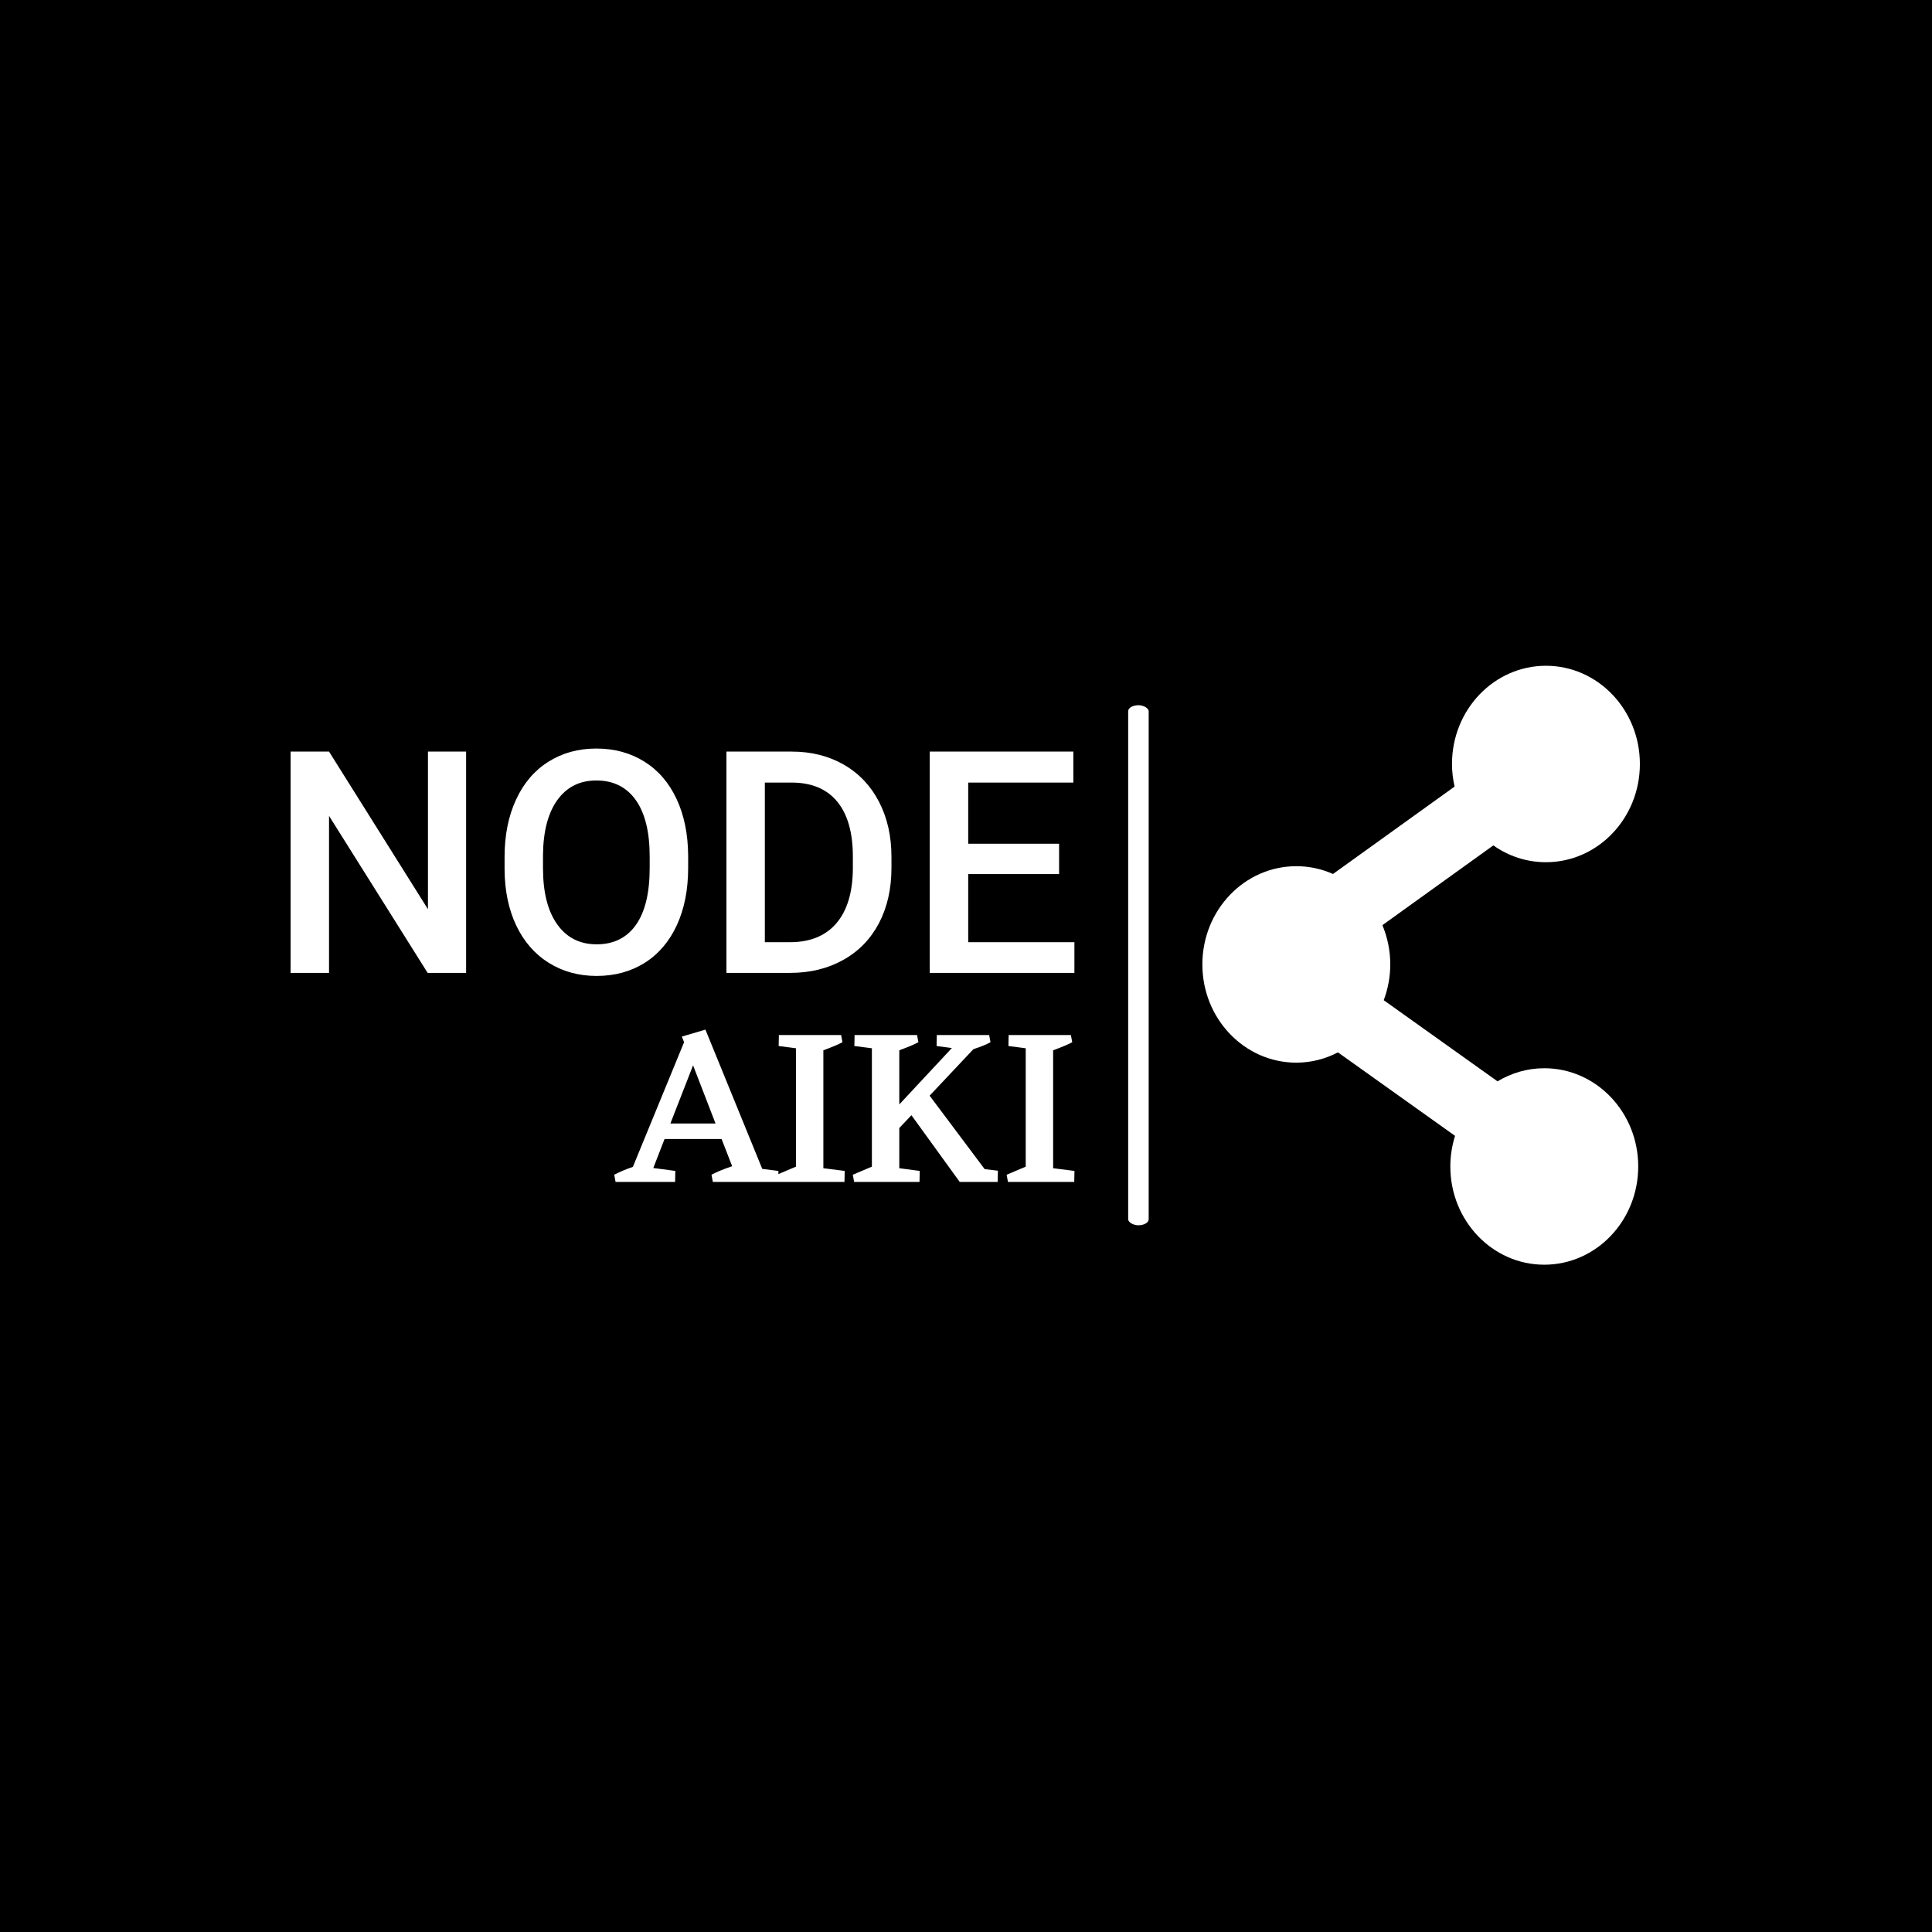 <svg xmlns="http://www.w3.org/2000/svg" version="1.1" xmlns:xlink="http://www.w3.org/1999/xlink" xmlns:svgjs="http://svgjs.dev/svgjs" width="1000" height="1000" viewBox="0 0 1000 1000"><rect width="1000" height="1000" fill="#000000"></rect><g transform="matrix(0.7,0,0,0.7,149.576,344.205)"><svg viewBox="0 0 396 176" data-background-color="#3d3939" preserveAspectRatio="xMidYMid meet" height="444" width="1000" xmlns="http://www.w3.org/2000/svg" xmlns:xlink="http://www.w3.org/1999/xlink"><g id="tight-bounds" transform="matrix(1,0,0,1,0.24,0.224)"><svg viewBox="0 0 395.52 175.552" height="175.552" width="395.52"><g><svg viewBox="0 0 680.745 302.15" height="175.552" width="395.52"><g><rect width="10.345" height="262.359" x="422.601" y="19.896" fill="#ffffff" opacity="1" stroke-width="0" stroke="transparent" fill-opacity="1" class="rect-o-0" data-fill-palette-color="primary" rx="1%" id="o-0" data-palette-color="#54995a"></rect></g><g transform="matrix(1,0,0,1,0,41.759)"><svg viewBox="0 0 395.52 218.633" height="218.633" width="395.52"><g id="textblocktransform"><svg viewBox="0 0 395.52 218.633" height="218.633" width="395.52" id="textblock"><g><svg viewBox="0 0 395.52 114.715" height="114.715" width="395.52"><g transform="matrix(1,0,0,1,0,0)"><svg width="395.52" viewBox="3.61 -36.04 125.92 36.53" height="114.715" data-palette-color="#54995a"><path d="M31.81-35.55L31.81 0 25.63 0 9.79-25.22 9.79 0 3.61 0 3.61-35.55 9.79-35.55 25.68-10.23 25.68-35.55 31.81-35.55ZM67.48-18.82L67.48-16.85Q67.48-11.62 65.67-7.68 63.86-3.74 60.51-1.62 57.15 0.49 52.78 0.49L52.78 0.49Q48.46 0.49 45.08-1.62 41.7-3.74 39.85-7.64 38.01-11.55 37.99-16.65L37.99-16.65 37.99-18.65Q37.99-23.85 39.83-27.83 41.67-31.81 45.03-33.92 48.39-36.04 52.73-36.04 57.08-36.04 60.43-33.95 63.79-31.86 65.62-27.94 67.45-24.02 67.48-18.82L67.48-18.82ZM61.3-16.85L61.3-18.7Q61.3-24.61 59.07-27.76 56.83-30.91 52.73-30.91L52.73-30.91Q48.73-30.91 46.47-27.77 44.21-24.63 44.16-18.9L44.16-18.9 44.16-16.85Q44.16-10.99 46.45-7.79 48.73-4.59 52.78-4.59L52.78-4.59Q56.88-4.59 59.09-7.71 61.3-10.84 61.3-16.85L61.3-16.85ZM83.86 0L73.63 0 73.63-35.55 84.13-35.55Q88.84-35.55 92.49-33.45 96.14-31.35 98.14-27.49 100.14-23.63 100.14-18.65L100.14-18.65 100.14-16.87Q100.14-11.82 98.13-7.98 96.11-4.15 92.39-2.08 88.67 0 83.86 0L83.86 0ZM84.13-30.57L79.8-30.57 79.8-4.93 83.83-4.93Q88.69-4.93 91.29-7.97 93.89-11.01 93.94-16.7L93.94-16.7 93.94-18.68Q93.94-24.46 91.43-27.51 88.91-30.57 84.13-30.57L84.13-30.57ZM127.07-20.75L127.07-15.87 112.47-15.87 112.47-4.93 129.53-4.93 129.53 0 106.29 0 106.29-35.55 129.36-35.55 129.36-30.57 112.47-30.57 112.47-20.75 127.07-20.75Z" opacity="1" transform="matrix(1,0,0,1,0,0)" fill="#ffffff" class="undefined-text-0" data-fill-palette-color="primary" id="text-0"></path></svg></g></svg></g><g transform="matrix(1,0,0,1,163.31,141.796)"><svg viewBox="0 0 232.21 76.837" height="76.837" width="232.21"><g transform="matrix(1,0,0,1,0,0)"><svg width="232.21" viewBox="-1 -33.9 102.44 33.9" height="76.837" data-palette-color="#54995a"><path d="M31.95-2.9L35.55-2.45 35.5 0 20.95 0 20.65-1.6Q22.3-2.5 25.25-3.5L25.25-3.5 22.9-9.55 10.2-9.55 7.7-3.1 12.6-2.45 12.55 0-0.7 0-1-1.6Q0.8-2.55 3.15-3.35L3.15-3.35 14.55-31.1 14.05-32.35 19.3-33.9 31.95-2.9ZM11.5-13L21.55-13 16.55-25.95 11.5-13ZM45.55-3.05L50.3-2.45 50.25 0 35.5 0 35.2-1.6 39.45-3.4 39.45-29.75 35.6-30.25 35.65-32.7 49.5-32.7 49.8-31.1Q48.55-30.4 45.55-29.3L45.55-29.3 45.55-3.05ZM81.45-2.85L84.4-2.5 84.34 0 75.9 0 65.15-14.85 62.45-12 62.45-3.05 67-2.45 66.95 0 52.4 0 52.1-1.6 56.35-3.4 56.35-29.75 52.45-30.25 52.5-32.7 66.4-32.7 66.7-31.1Q65.45-30.4 62.45-29.3L62.45-29.3 62.45-17.25 74.15-29.8 70.75-30.25 70.8-32.7 82.45-32.7 82.75-31.1Q81.55-30.4 78.95-29.55L78.95-29.55 69.2-19.2 81.45-2.85ZM96.69-3.05L101.44-2.45 101.39 0 86.64 0 86.34-1.6 90.59-3.4 90.59-29.75 86.74-30.25 86.79-32.7 100.64-32.7 100.94-31.1Q99.69-30.4 96.69-29.3L96.69-29.3 96.69-3.05Z" opacity="1" transform="matrix(1,0,0,1,0,0)" fill="#ffffff" class="undefined-text-1" data-fill-palette-color="secondary" id="text-1"></path></svg></g></svg></g></svg></g></svg></g><g transform="matrix(1,0,0,1,460.028,0)"><svg viewBox="0 0 220.717 302.15" height="302.15" width="220.717"><g><svg xmlns="http://www.w3.org/2000/svg" xmlns:xlink="http://www.w3.org/1999/xlink" version="1.1" x="0" y="0" viewBox="12.415 1.507 70.487 96.493" enable-background="new 0 0 100 100" xml:space="preserve" height="302.15" width="220.717" class="icon-icon-0" data-fill-palette-color="accent" id="icon-0"><g fill="#54995a" data-fill-palette-color="accent"><g fill="#54995a" data-fill-palette-color="accent"><path fill-rule="evenodd" clip-rule="evenodd" d="M67.497 66.347c-2.743 0-5.309 0.775-7.528 2.111L41.635 55.387c0.67-1.787 1.052-3.728 1.052-5.764 0-2.252-0.457-4.39-1.267-6.328l17.873-12.848c2.418 1.71 5.333 2.709 8.473 2.709 8.358 0 15.136-7.085 15.136-15.825S76.124 1.507 67.766 1.507c-8.362 0-15.136 7.085-15.136 15.825 0 1.254 0.154 2.469 0.418 3.639l-19.587 14.08c-1.816-0.806-3.813-1.253-5.91-1.253-8.36 0-15.136 7.082-15.136 15.825 0 8.739 6.775 15.825 15.136 15.825 2.412 0 4.685-0.606 6.709-1.656l18.863 13.449c-0.486 1.554-0.759 3.208-0.759 4.931C52.365 90.915 59.143 98 67.497 98c8.362 0 15.137-7.085 15.137-15.828C82.634 73.433 75.859 66.347 67.497 66.347z" fill="#ffffff" data-fill-palette-color="accent"></path></g></g></svg></g></svg></g></svg></g><defs></defs></svg><rect width="395.52" height="175.552" fill="none" stroke="none" visibility="hidden"></rect></g></svg></g></svg>